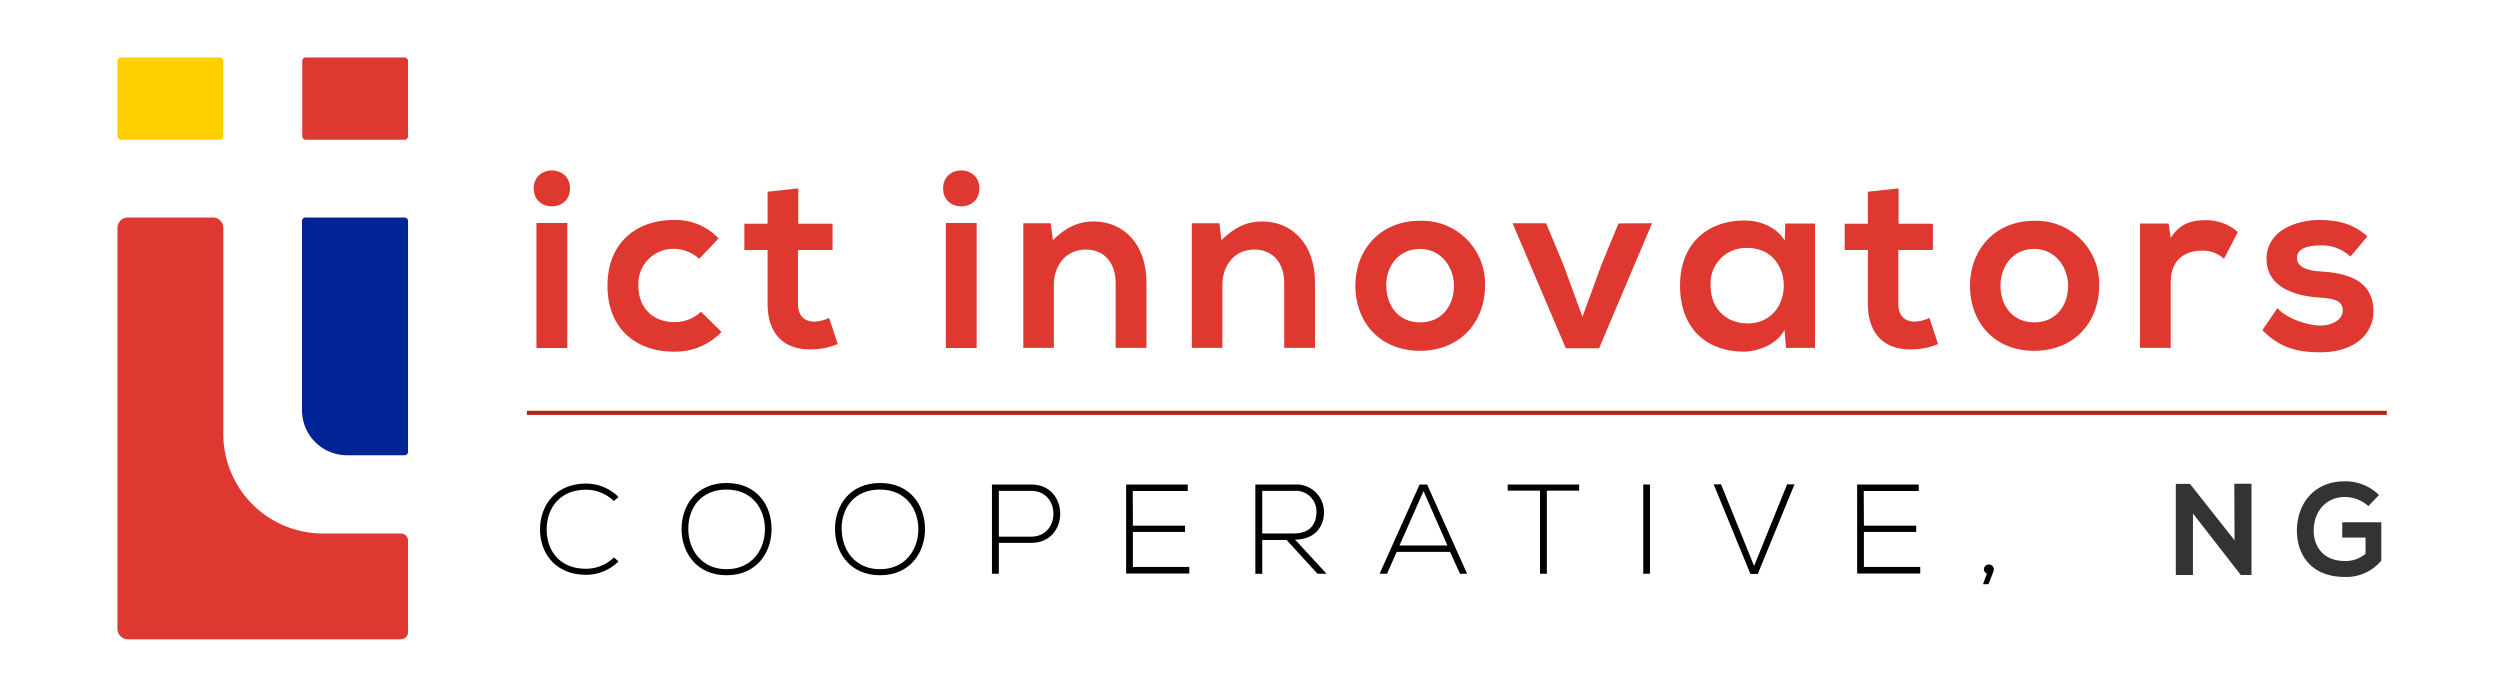 <svg id="Layer_1" data-name="Layer 1" xmlns="http://www.w3.org/2000/svg" viewBox="0 0 500 139.86"><defs><style>.cls-1{fill:#b32317;}.cls-2{fill:#ffcf00;}.cls-3{fill:#de3831;}.cls-4{fill:#002395;}.cls-5{fill:#333;}</style></defs><title>ICT Innovators, NG</title><rect class="cls-1" x="105.38" y="82.16" width="371.98" height="0.82"/><rect class="cls-2" x="23.49" y="11.49" width="21.16" height="16.46" rx="0.67" ry="0.67"/><path class="cls-3" d="M81.61,108.14v18.28a1.45,1.45,0,0,1-1.44,1.44H25.59a2.11,2.11,0,0,1-2.1-2.1V45.6a2.1,2.1,0,0,1,2.1-2.1h17a2.08,2.08,0,0,1,2.07,2.07V86.79A19.91,19.91,0,0,0,64.56,106.7H80.17A1.44,1.44,0,0,1,81.61,108.14Z"/><path class="cls-4" d="M61.15,43.5H80.91a.7.7,0,0,1,.7.7V90.35a.7.7,0,0,1-.7.7H69.4a9,9,0,0,1-9-9V44.2A.7.7,0,0,1,61.15,43.5Z"/><rect class="cls-3" x="60.45" y="11.49" width="21.16" height="16.46" rx="0.67" ry="0.67"/><path class="cls-3" d="M114,37.68c0,4.8-7.26,4.8-7.26,0S114,32.89,114,37.68Zm-6.71,6.92v25h6.16v-25Z"/><path class="cls-3" d="M144.31,66.39a12.79,12.79,0,0,1-9.59,3.94c-7.21,0-13.22-4.34-13.22-13.17S127.51,44,134.72,44a11.8,11.8,0,0,1,9,3.68l-3.88,4.09a7.56,7.56,0,0,0-5-2,7,7,0,0,0-7.16,7.37c0,4.74,3.23,7.26,7.06,7.26a7.48,7.48,0,0,0,5.45-2.06Z"/><path class="cls-3" d="M159.65,37.68v7.07h6.86V50H159.6V60.79c0,2.37,1.31,3.53,3.23,3.53a7.1,7.1,0,0,0,3-.75l1.71,5.24a13.64,13.64,0,0,1-5.09,1.06c-5.4.2-8.93-2.87-8.93-9.08V50h-4.65V44.75h4.65V38.34Z"/><path class="cls-3" d="M195.88,37.68c0,4.8-7.26,4.8-7.26,0S195.88,32.89,195.88,37.68Zm-6.71,6.92v25h6.16v-25Z"/><path class="cls-3" d="M223.13,69.57v-13c0-3.78-2.07-6.66-6-6.66s-6.36,3.18-6.36,7V69.57h-6.11V44.65h5.5l.41,3.38c2.52-2.48,5-3.74,8.17-3.74,5.85,0,10.55,4.39,10.55,12.21V69.57Z"/><path class="cls-3" d="M256.84,69.57v-13c0-3.78-2.07-6.66-6-6.66s-6.36,3.18-6.36,7V69.57h-6.11V44.65h5.5l.41,3.38c2.52-2.48,5-3.74,8.17-3.74,5.85,0,10.55,4.39,10.55,12.21V69.57Z"/><path class="cls-3" d="M297,57.16c0,7.16-4.9,13-13,13s-12.92-5.81-12.92-13,4.95-13,12.87-13A12.58,12.58,0,0,1,297,57.16Zm-19.73,0c0,3.78,2.27,7.31,6.76,7.31s6.76-3.53,6.76-7.31-2.62-7.37-6.76-7.37C279.55,49.79,277.23,53.42,277.23,57.16Z"/><path class="cls-3" d="M330.41,44.65l-10.59,25h-6.66l-10.65-25h6.71l3.43,8.22,3.84,10.49L320.27,53l3.43-8.32Z"/><path class="cls-3" d="M357.06,44.7H363V69.57h-5.8l-.3-3.63c-1.42,2.92-5.3,4.34-8.08,4.39-7.36,0-12.81-4.49-12.81-13.22,0-8.58,5.7-13.07,13-13,3.33,0,6.51,1.56,7.93,4ZM342.12,57.11c0,4.74,3.28,7.57,7.37,7.57,9.69,0,9.69-15.09,0-15.09A7.08,7.08,0,0,0,342.12,57.11Z"/><path class="cls-3" d="M379.72,37.68v7.07h6.86V50h-6.91V60.79c0,2.37,1.31,3.53,3.22,3.53a7.1,7.1,0,0,0,3-.75l1.72,5.24a13.69,13.69,0,0,1-5.1,1.06c-5.4.2-8.93-2.87-8.93-9.08V50h-4.64V44.75h4.64V38.34Z"/><path class="cls-3" d="M419.83,57.16c0,7.16-4.89,13-13,13S394,64.32,394,57.16s4.94-13,12.86-13A12.58,12.58,0,0,1,419.83,57.16Zm-19.73,0c0,3.78,2.27,7.31,6.76,7.31s6.76-3.53,6.76-7.31-2.62-7.37-6.76-7.37C402.42,49.79,400.1,53.42,400.1,57.16Z"/><path class="cls-3" d="M433.71,44.7l.45,2.87c1.92-3.08,4.49-3.53,7-3.53a9.48,9.48,0,0,1,6.41,2.37l-2.78,5.35a6.15,6.15,0,0,0-4.44-1.62c-3.23,0-6.21,1.72-6.21,6.31V69.57H428V44.7Z"/><path class="cls-3" d="M470.09,51.31a8.35,8.35,0,0,0-6.15-2.22c-2.93,0-4.55.9-4.55,2.47s1.47,2.52,4.65,2.72c4.69.31,10.64,1.36,10.64,8,0,4.39-3.58,8.18-10.69,8.18-3.94,0-7.87-.66-11.51-4.44l3-4.39c1.77,2,5.8,3.43,8.58,3.48,2.32,0,4.49-1.16,4.49-3s-1.42-2.42-4.95-2.62c-4.69-.35-10.29-2.07-10.29-7.72s6-7.77,10.49-7.77c3.89,0,6.82.76,9.69,3.28Z"/><path d="M123.7,112.28a9.17,9.17,0,0,1-6.5,2.68c-6,0-9.16-4.21-9.19-9s3.06-9.24,9.19-9.24a9.17,9.17,0,0,1,6.5,2.68l-.94.82a7.82,7.82,0,0,0-5.56-2.27c-5.21,0-7.89,3.67-7.86,8s2.7,7.8,7.86,7.8a8,8,0,0,0,5.59-2.27Z"/><path d="M154.31,105.84c0,4.69-3,9.21-9,9.21s-9-4.54-9-9.26,3-9.19,9-9.19S154.34,101,154.31,105.84Zm-16.65,0c0,4,2.57,8,7.65,8s7.68-3.93,7.68-8-2.55-7.93-7.68-7.93S137.63,101.6,137.66,105.81Z"/><path d="M185,105.84c0,4.69-3,9.21-9,9.21s-9-4.54-9-9.26,3-9.19,9-9.19S185,101,185,105.84Zm-16.66,0c0,4,2.57,8,7.65,8s7.68-3.93,7.68-8-2.55-7.93-7.68-7.93S168.29,101.6,168.32,105.81Z"/><path d="M199.77,108.58v6.17h-1.38V96.9h7.84c7.75,0,7.75,11.68,0,11.68Zm0-10.41v9.16h6.46c5.94,0,5.94-9.16,0-9.16Z"/><path d="M226.58,105.14H237v1.25H226.58v7h11.28v1.32H225.23V96.9h12.32v1.3h-11Z"/><path d="M265.31,114.75H263.5L257.32,108h-4.87v6.76h-1.38V96.9h7.86a5.52,5.52,0,0,1,5.87,5.56c0,2.91-1.89,5.46-5.79,5.46Zm-12.86-8.06h6.33c3.11,0,4.49-1.76,4.51-4.26a4.11,4.11,0,0,0-4.36-4.26h-6.48Z"/><path d="M292,114.75l-2-4.38H279.34l-1.94,4.38h-1.48l8-17.85h1.5l8,17.85Zm-2.51-5.66-4.79-10.87-4.8,10.87Z"/><path d="M308,98.13h-6.46V96.91h14.29v1.22h-6.46v16.61H308Z"/><path d="M328.65,114.75V96.9H330v17.85Z"/><path d="M358.9,96.87l-7.34,17.91h-1.48l-7.35-17.91h1.48l6.61,16.33,6.6-16.33Z"/><path d="M372.78,105.14h10.46v1.25H372.78v7h11.27v1.32H371.43V96.9h12.32v1.3h-11Z"/><path d="M398.77,113.8a1.31,1.31,0,0,1-.07.44l-1,2.6h-1.1l.79-2.12a.93.93,0,0,1-.61-.92A1,1,0,0,1,398.77,113.8Z"/><path class="cls-5" d="M446.86,96.75h3.44V115h-2.14v0l-9.57-12.3V115h-3.43V96.78H438l8.91,11.28Z"/><path class="cls-5" d="M473.67,101.22A7,7,0,0,0,469,99.4c-3.9,0-6.26,3-6.26,6.71,0,3,1.74,6.09,6.26,6.09a6.08,6.08,0,0,0,4.11-1.46v-3.22h-4.66v-3.07h7.81v7.67a9.09,9.09,0,0,1-7.26,3.27c-6.84,0-9.62-4.49-9.62-9.28,0-5.12,3.2-9.85,9.62-9.85A9.58,9.58,0,0,1,475.8,99Z"/></svg>